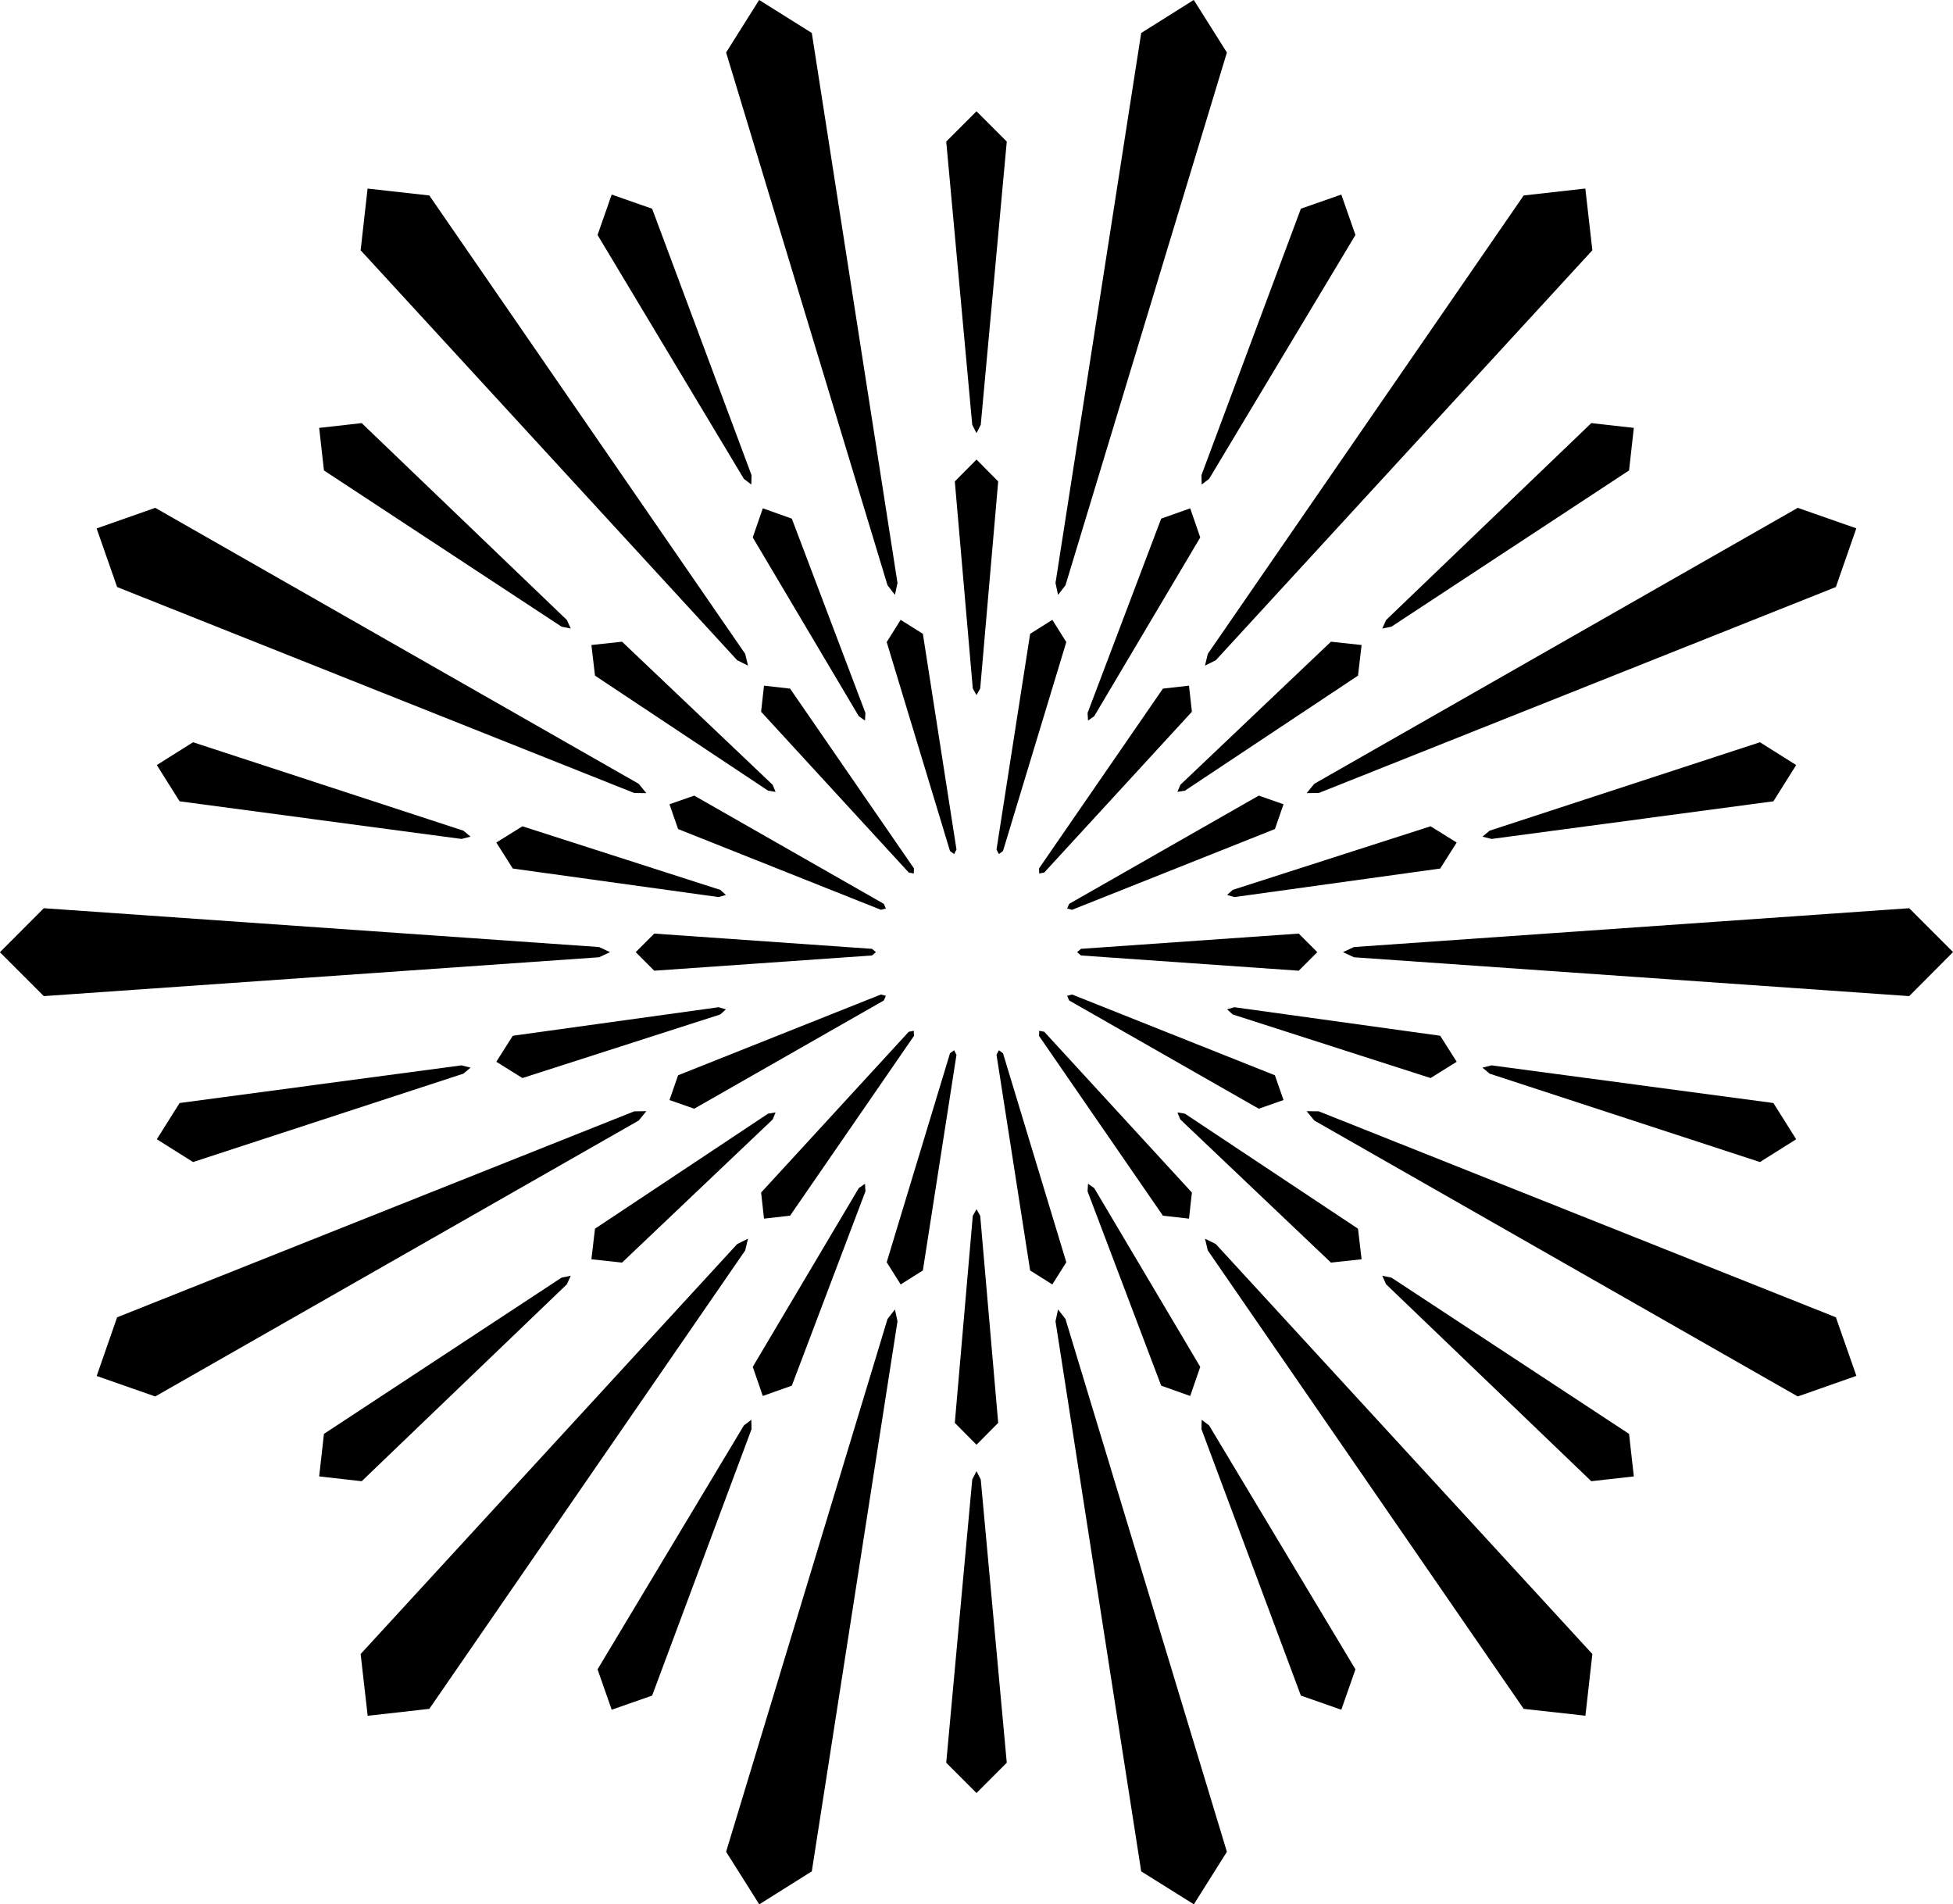 <svg xmlns="http://www.w3.org/2000/svg" id="a" width="642" viewBox="0 0 642 625.92" height="625.92" data-name="Layer 1"><defs></defs><path d="m642 312.92-14.4-14.4-182.53 12.76-3.61 1.68 3.61 1.68 182.53 12.77 14.4-14.45v-.04zM610.19 173.65l-19.22-6.73-158.92 90.7-2.52 3.08 3.98-.05 169.99-67.7 6.71-19.27-.02-.03zM521.11 61.97l-20.24 2.28-103.83 150.66-.93 3.87 3.56-1.77L523.45 82.26l-2.31-20.27-.03-.02zM392.39 0l-17.25 10.84-28.17 180.79.84 3.89 2.44-3.14 53.06-175.12L392.43 0h-.04zM249.53.02l-10.84 17.24 53.06 175.12 2.44 3.14.84-3.89-28.17-180.79L249.57 0l-.04.02zM120.83 62.02l-2.28 20.24 123.78 134.75 3.56 1.77-.93-3.87L141.13 64.25l-20.27-2.26-.03.03zM31.77 173.72l6.73 19.23 169.99 67.7 3.98.05-2.52-3.08-158.92-90.7-19.24 6.76-.02.04zM0 313.01l14.4 14.4 182.53-12.77 3.61-1.68-3.61-1.68L14.4 298.52 0 312.96v.05zM31.81 452.28 51.03 459l158.92-90.69 2.52-3.08-3.98.05-169.99 67.7-6.71 19.26.02.04zM120.89 563.96l20.24-2.28 103.83-150.67.93-3.87-3.56 1.77-123.78 134.75 2.31 20.27.03.03zM249.61 625.92l17.25-10.83 28.17-180.8-.84-3.89-2.44 3.14-53.06 175.12 10.88 17.25.04.01zM392.47 625.9l10.84-17.24-53.06-175.12-2.44-3.14-.84 3.89 28.17 180.8 17.29 10.82.04-.01zM521.17 563.9l2.28-20.24-123.78-134.75-3.56-1.77.93 3.87 103.83 150.67 20.27 2.25.03-.03zM610.23 452.2l-6.73-19.22-169.99-67.7-3.98-.05 2.52 3.08L590.97 459l19.24-6.76.02-.04zM321 589.34l9.95-9.95-8.55-93.09-1.4-2.75-1.4 2.75-8.55 93.09 9.95 9.95zM440.92 561.97l4.65-13.28-48.1-80.16-2.45-1.87-.07 3.08 32.68 87.58 13.29 4.65zM537.08 485.28l-1.57-13.98-78.11-51.36-3.02-.62 1.27 2.81 67.45 64.73 13.98-1.58zM590.45 374.46l-7.49-11.91-92.65-12.38-2.99.75 2.36 1.98 88.86 29.05 11.91-7.49zM590.45 251.46l-11.91-7.49-88.86 29.06-2.36 1.97 2.99.75 92.65-12.37 7.49-11.92zM537.08 140.64l-13.98-1.57-67.45 64.72-1.27 2.81 3.02-.62 78.11-51.35 1.57-13.99zM440.92 63.95l-13.29 4.65-32.68 87.58.07 3.08 2.45-1.87 48.1-80.16-4.65-13.28zM321 36.58l-9.95 9.95 8.55 93.09 1.4 2.75 1.4-2.75 8.55-93.09-9.95-9.95zM201.08 63.95l-4.65 13.28 48.1 80.16 2.45 1.87.07-3.08-32.68-87.58-13.29-4.65zM104.92 140.64l1.57 13.99 78.11 51.35 3.02.62-1.27-2.81-67.45-64.72-13.98 1.57zM51.55 251.46l7.49 11.92 92.65 12.37 2.99-.75-2.36-1.97-88.86-29.06-11.91 7.49zM51.55 374.46l11.91 7.49 88.86-29.05 2.36-1.98-2.99-.75-92.65 12.38-7.49 11.91zM104.92 485.28l13.98 1.58 67.45-64.73 1.27-2.81-3.02.62-78.11 51.36-1.57 13.98zM201.08 561.97l13.29-4.65 32.68-87.58-.07-3.08-2.45 1.87-48.1 80.16 4.65 13.28zM321 397.45l1.22 2.18 5.91 68.05-7.13 7.19-7.13-7.19 5.91-68.05 1.22-2.18zM357.66 389.08l2.04 1.44 34.85 58.75-3.3 9.57-9.54-3.39-24.2-63.87.15-2.5zM387.05 365.64l2.47.41 56.89 37.81 1.18 10.05-10.07 1.09L388 367.95l-.95-2.31zM403.37 331.76l2.4-.7 67.66 9.38 5.42 8.55-8.59 5.35-65.03-20.9-1.86-1.68zM403.37 294.16l1.86-1.67 65.03-20.9 8.59 5.34-5.42 8.55-67.66 9.38-2.4-.7zM387.05 260.28l.95-2.31 49.52-47.05 10.07 1.09-1.18 10.06-56.89 37.81-2.47.4zM357.66 236.84l-.15-2.49 24.2-63.88 9.54-3.39 3.3 9.57-34.85 58.75-2.04 1.44zM321 228.47l-1.22-2.18-5.91-68.05 7.13-7.19 7.13 7.19-5.91 68.05-1.22 2.18zM284.34 236.84l-2.04-1.44-34.85-58.75 3.3-9.57 9.54 3.39 24.2 63.88-.15 2.49zM254.95 260.28l-2.47-.4-56.89-37.81-1.18-10.06 10.07-1.09L254 257.97l.95 2.31zM238.63 294.16l-2.4.7-67.66-9.38-5.42-8.55 8.59-5.34 65.03 20.9 1.86 1.67zM238.63 331.76l-1.86 1.68-65.03 20.9-8.59-5.35 5.42-8.55 67.66-9.38 2.4.7zM254.95 365.64l-.95 2.31L204.48 415l-10.07-1.09 1.18-10.05 56.89-37.81 2.47-.41zM284.34 389.08l.15 2.5-24.2 63.87-9.54 3.39-3.3-9.57 34.85-58.75 2.04-1.44zM433.03 312.96l-6.1 6.1-71.58-5.01-1.29-1.09 1.29-1.09 71.58-5.01 6.1 6.1zM421.93 264.35l-2.84 8.15-66.67 26.54-1.63-.42.68-1.54 62.32-35.57 8.14 2.84zM390.85 225.37l.96 8.57-48.54 52.85-1.66.32-.05-1.68 40.72-59.09 8.57-.97zM345.93 203.74l4.59 7.3-20.81 68.68-1.35 1.01-.78-1.5 11.05-70.9 7.3-4.59zM296.07 203.74l7.3 4.59 11.05 70.9-.78 1.5-1.35-1.01-20.81-68.68 4.59-7.3zM251.15 225.37l8.57.97 40.72 59.09-.05 1.68-1.66-.32-48.54-52.85.96-8.57zM220.07 264.35l8.14-2.84 62.32 35.57.68 1.54-1.63.42-66.67-26.54-2.84-8.15zM208.97 312.96l6.1-6.1 71.58 5.01 1.29 1.09-1.29 1.09-71.58 5.01-6.1-6.1zM220.07 361.57l2.84-8.14 66.67-26.55 1.63.43-.68 1.54-62.32 35.57-8.14-2.85zM251.15 400.55l-.96-8.57 48.54-52.85 1.66-.32.05 1.69-40.72 59.08-8.57.97zM296.07 422.18l-4.59-7.3 20.81-68.68 1.35-1 .78 1.49-11.05 70.9-7.3 4.59zM345.93 422.18l-7.3-4.59-11.05-70.9.78-1.49 1.35 1 20.81 68.68-4.59 7.3zM390.85 400.55l-8.57-.97-40.72-59.08.05-1.69 1.66.32 48.54 52.85-.96 8.57zM421.93 361.57l-8.14 2.85-62.32-35.57-.68-1.54 1.63-.43 66.67 26.55 2.84 8.14z" class="b"></path></svg>